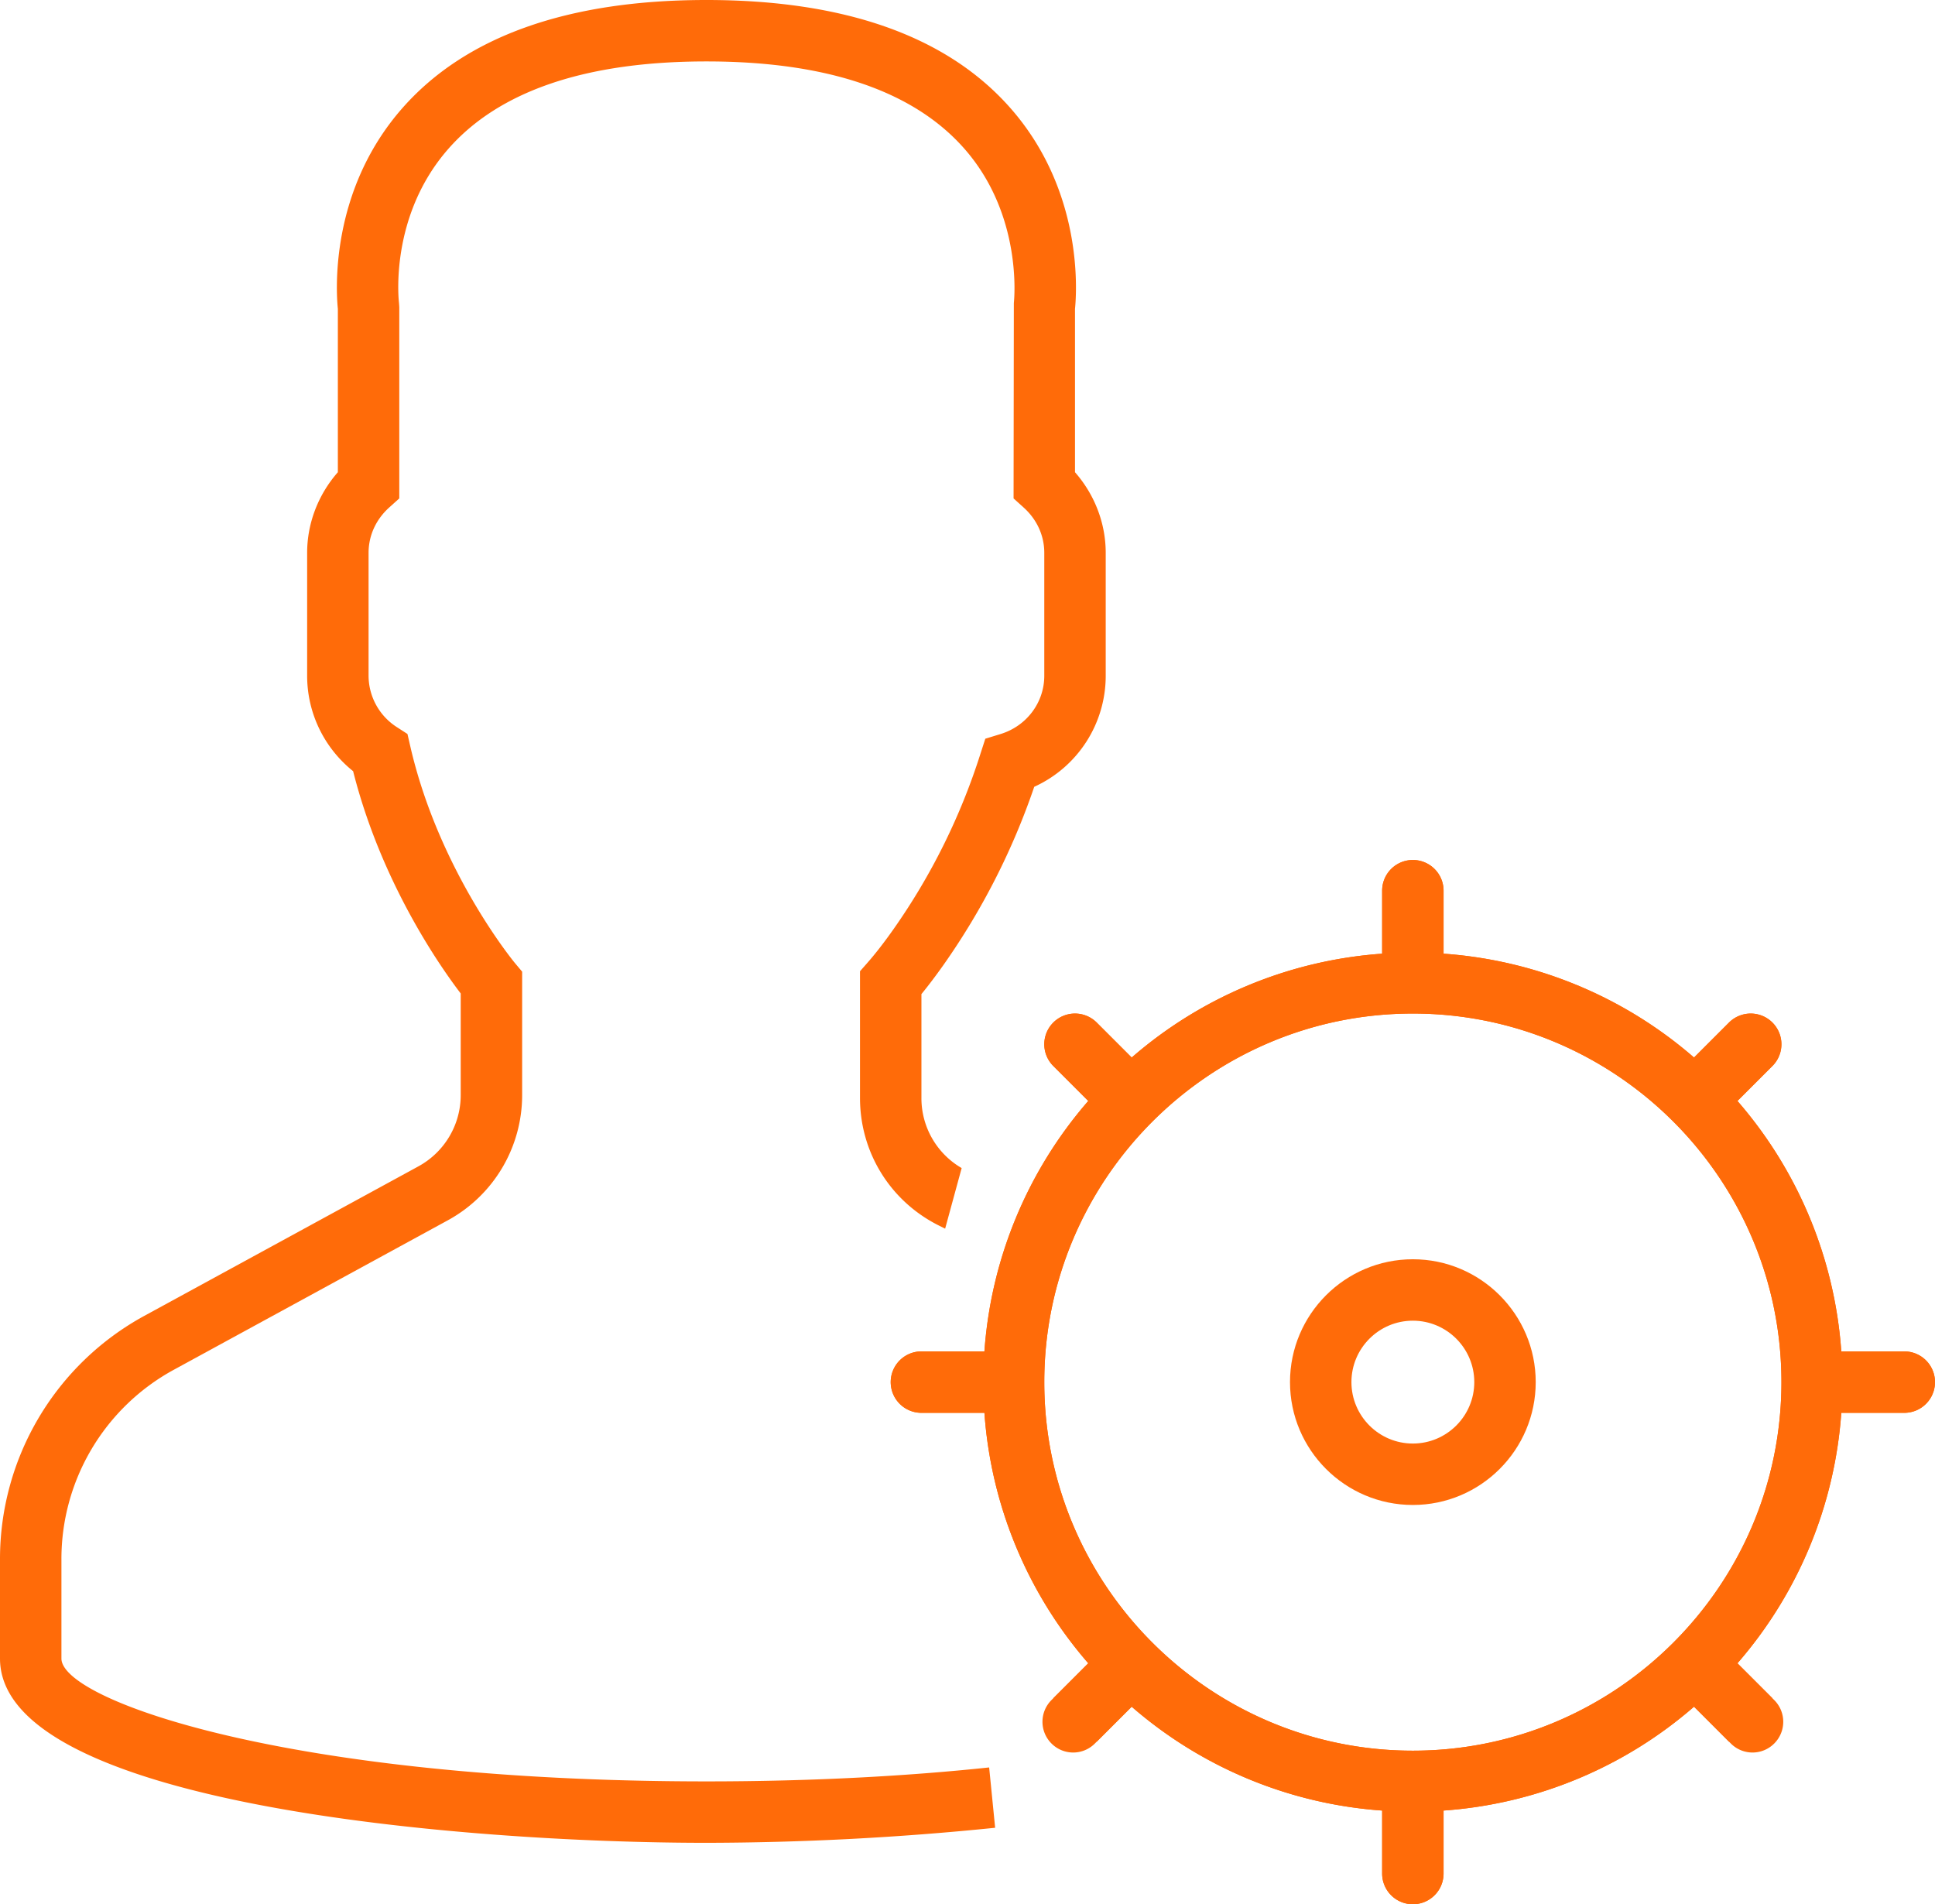 <svg width="63" height="62" viewBox="0 0 63 62" fill="none" xmlns="http://www.w3.org/2000/svg"><path fill-rule="evenodd" clip-rule="evenodd" d="M31.31 38.031A2.629 2.629 0 0 1 30 35.748v-3.381c.229-.28.47-.599.719-.951a22.886 22.886 0 0 0 2.954-5.799A3.968 3.968 0 0 0 36 22v-4c0-.963-.36-1.896-1-2.625v-5.319c.056-.55.276-3.824-2.092-6.525C30.854 1.188 27.521 0 23 0s-7.854 1.188-9.908 3.53C10.724 6.231 10.944 9.506 11 10.056v5.319c-.64.729-1 1.662-1 2.625v4c0 1.217.553 2.352 1.497 3.109.916 3.627 2.833 6.36 3.503 7.237v3.309c0 .968-.528 1.856-1.377 2.32l-8.921 4.866A9.018 9.018 0 0 0 0 50.762V54c0 4.746 15.045 6 23 6a93.89 93.89 0 0 0 9.4-.49l-.195-1.964c-2.65.28-5.725.454-9.205.454-13.588 0-21-2.643-21-4v-3.238a7.016 7.016 0 0 1 3.659-6.164l8.921-4.866A4.644 4.644 0 0 0 17 35.655v-4.019l-.233-.278c-.024-.029-2.475-2.994-3.41-7.065l-.091-.396-.341-.22A1.995 1.995 0 0 1 12 22v-4c0-.561.238-1.084.67-1.475l.33-.297V10l-.009-.131v-.001c-.008-.07-.328-2.816 1.605-5.02C16.253 2.958 19.081 2 23 2c3.905 0 6.727.951 8.386 2.828 1.919 2.169 1.634 4.935 1.623 5.038v.003L33 16.228l.33.298c.432.39.67.913.67 1.474v4c0 .873-.572 1.637-1.422 1.899l-.498.153-.16.495a20.934 20.934 0 0 1-2.834 5.713c-.297.421-.586.794-.837 1.079l-.249.284v4.125c0 1.77.983 3.361 2.566 4.153l.206.103.538-1.973z" fill="#ff6b09"/><path fill-rule="evenodd" clip-rule="evenodd" d="M62 44h-2.05a13.919 13.919 0 0 0-3.381-8.154l1.139-1.139a.999.999 0 1 0-1.414-1.414l-1.139 1.139a13.921 13.921 0 0 0-8.154-3.381V29a1 1 0 1 0-2 0v2.051a13.919 13.919 0 0 0-8.154 3.381l-1.139-1.139a.999.999 0 1 0-1.414 1.414l1.139 1.139A13.921 13.921 0 0 0 32.052 44H30a1 1 0 1 0 0 2h2.051a13.919 13.919 0 0 0 3.381 8.154l-1.139 1.139 1.414 1.415 1.139-1.139A13.921 13.921 0 0 0 45 58.95V61a1 1 0 1 0 2 0v-2.051a13.919 13.919 0 0 0 8.154-3.381l1.198 1.198a.997.997 0 0 0 1.414 0 .999.999 0 0 0 0-1.414l-1.198-1.198A13.921 13.921 0 0 0 59.949 46H62a1 1 0 1 0 0-2zm-28 1c0 6.617 5.383 12 12 12s12-5.383 12-12-5.384-12-12-12-12 5.383-12 12z" fill="#ff6b09"/><path fill-rule="evenodd" clip-rule="evenodd" d="M30 44h2.05a13.919 13.919 0 0 1 3.381-8.154l-1.139-1.139a.999.999 0 1 1 1.414-1.414l1.139 1.139a13.921 13.921 0 0 1 8.154-3.381V29a1 1 0 1 1 2 0v2.051a13.919 13.919 0 0 1 8.154 3.381l1.139-1.139a.999.999 0 1 1 1.414 1.414l-1.139 1.139A13.921 13.921 0 0 1 59.948 44H62a1 1 0 1 1 0 2h-2.051a13.921 13.921 0 0 1-3.381 8.154l1.139 1.139-1.414 1.415-1.139-1.14A13.922 13.922 0 0 1 47 58.95V61a1 1 0 1 1-2 0v-2.051a13.918 13.918 0 0 1-8.154-3.38l-1.198 1.197a.997.997 0 0 1-1.414 0 .999.999 0 0 1 0-1.414l1.198-1.198A13.919 13.919 0 0 1 32.051 46H30a1 1 0 1 1 0-2zm28 1c0 6.617-5.383 12-12 12s-12-5.383-12-12 5.384-12 12-12 12 5.383 12 12z" fill="#ff6b09"/><path d="M46 41c-2.206 0-4 1.794-4 4s1.794 4 4 4 4-1.794 4-4-1.794-4-4-4zm0 6c-1.103 0-2-.897-2-2s.897-2 2-2 2 .897 2 2-.897 2-2 2z" fill="#ff6b09"/></svg>